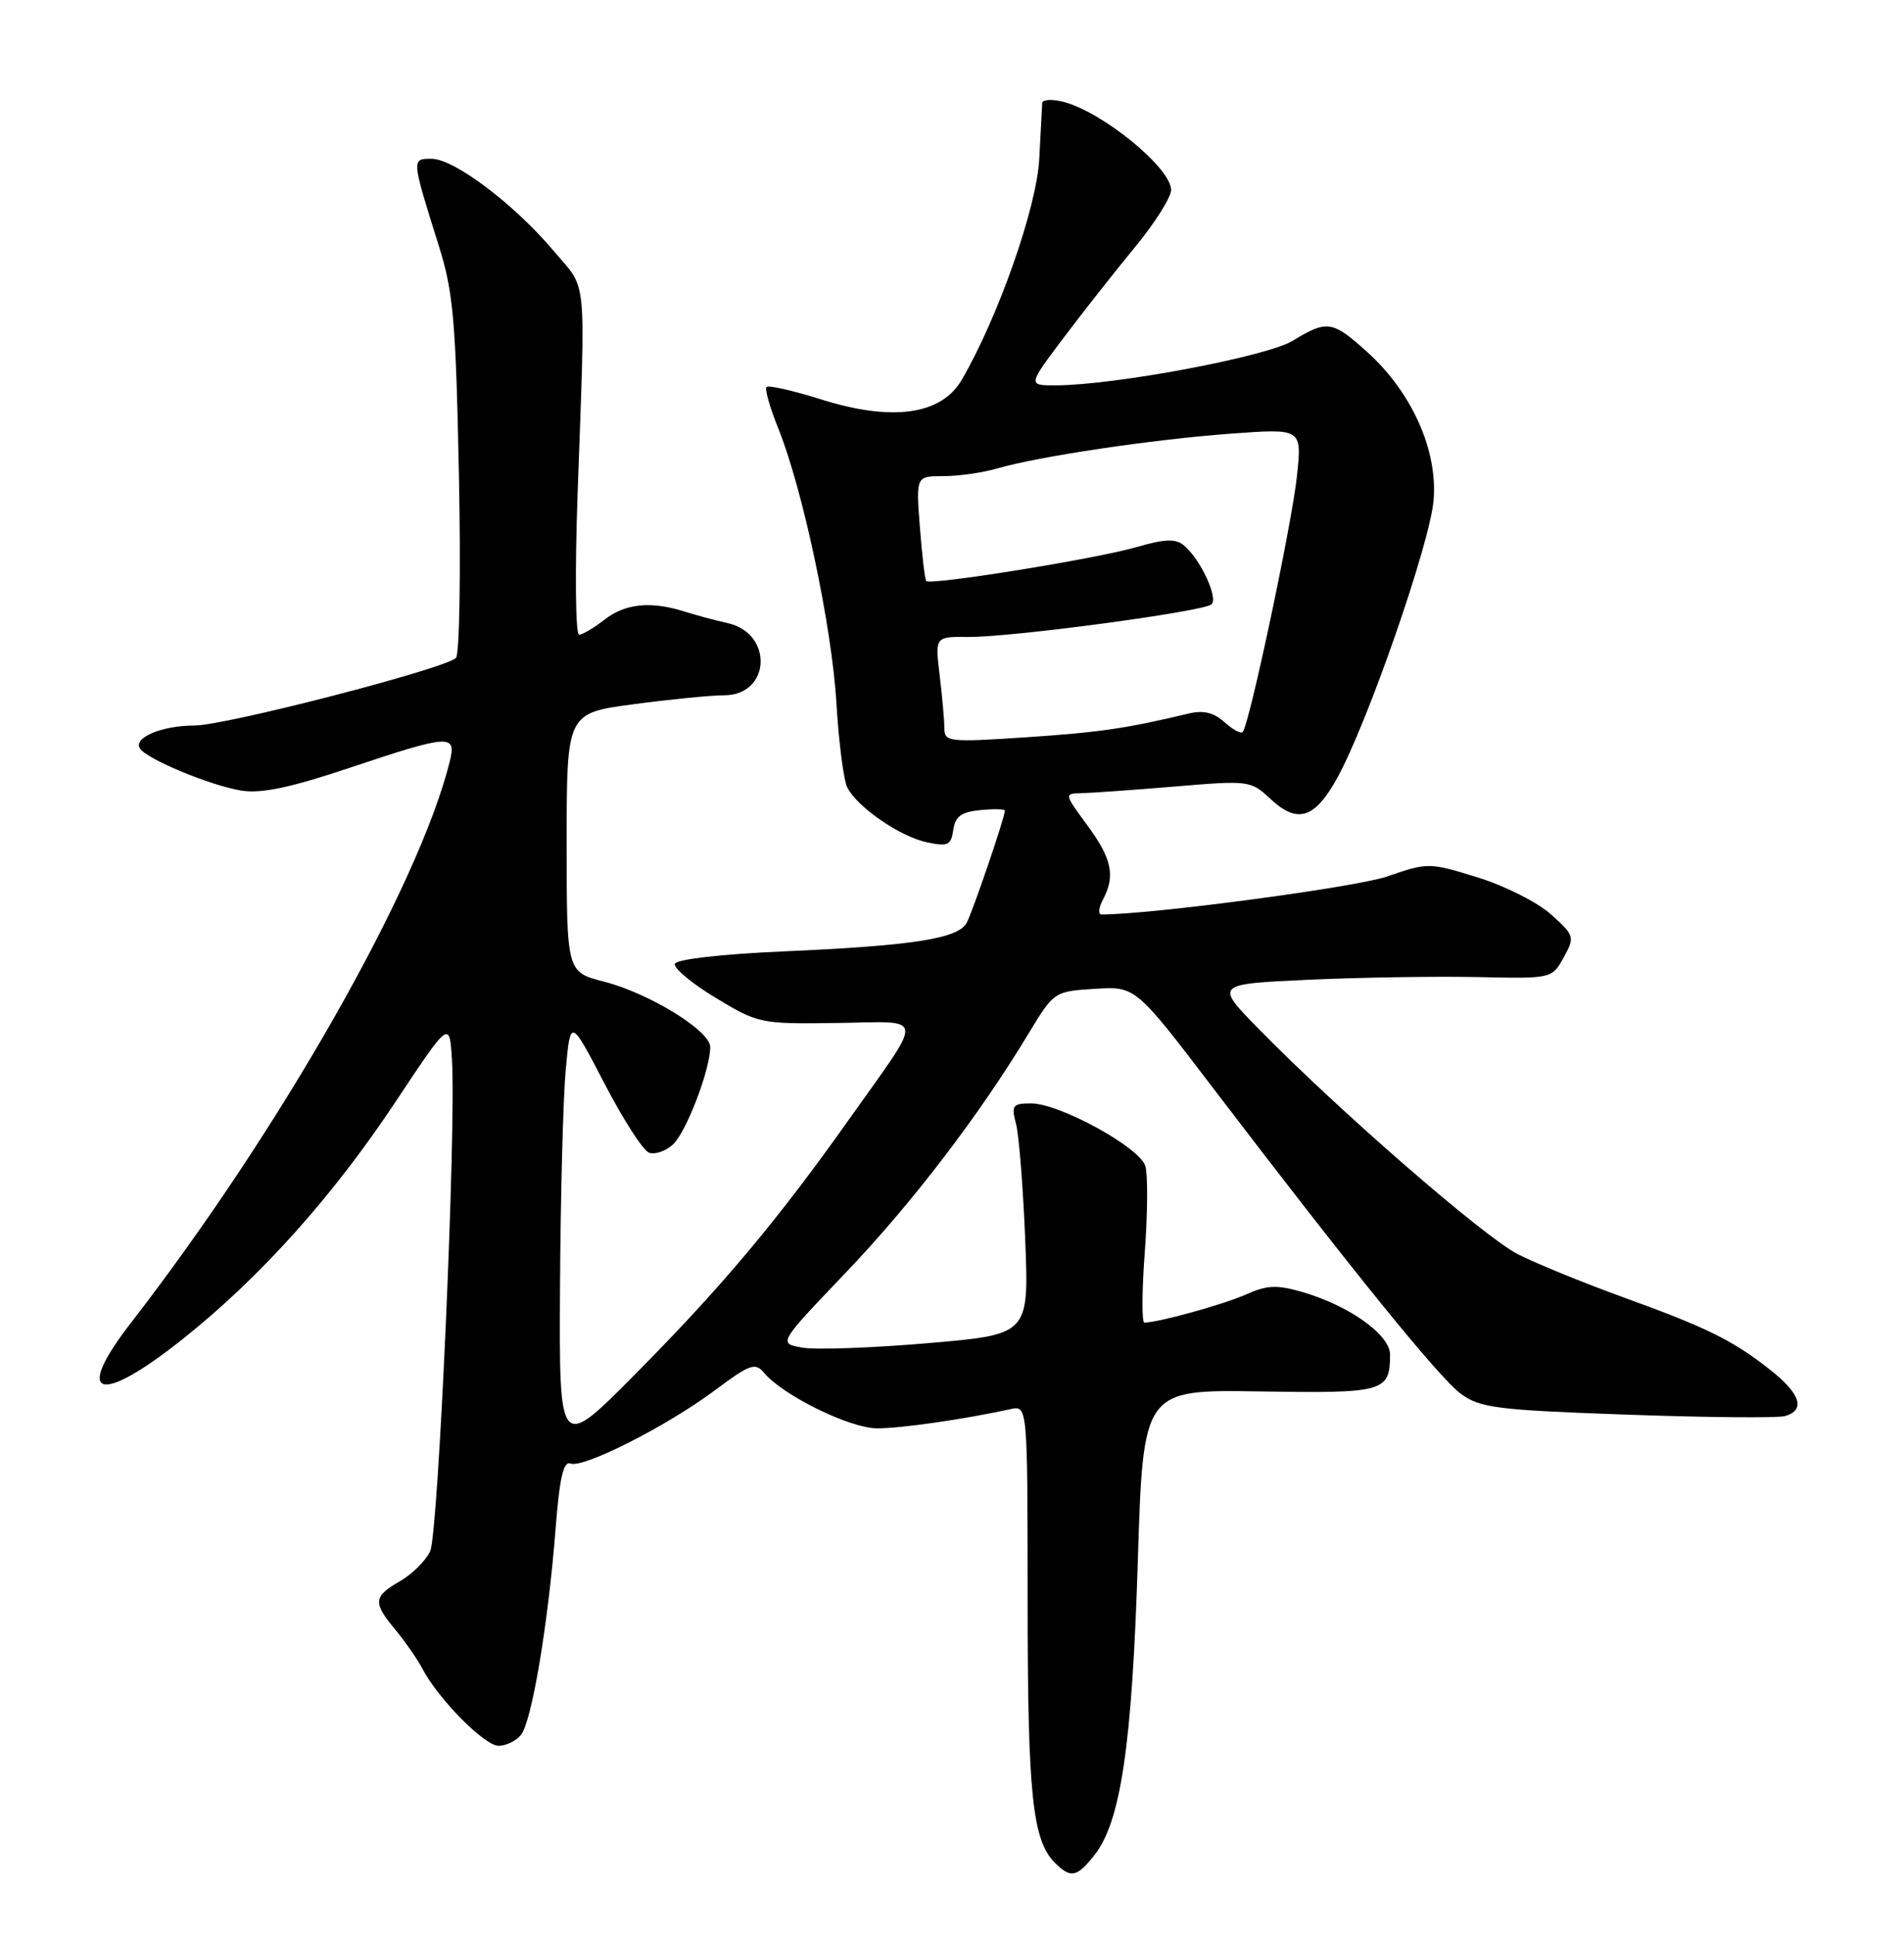 <?xml version="1.0" encoding="UTF-8" standalone="no"?>
<!DOCTYPE svg PUBLIC "-//W3C//DTD SVG 1.1//EN" "http://www.w3.org/Graphics/SVG/1.1/DTD/svg11.dtd" >
<svg xmlns="http://www.w3.org/2000/svg" xmlns:xlink="http://www.w3.org/1999/xlink" version="1.1" viewBox="0 0 252 256">
 <g >
 <path fill="currentColor"
d=" M 144.86 245.45 C 148.34 241.03 149.83 230.92 150.59 206.68 C 151.30 183.86 151.30 183.86 166.73 184.11 C 183.24 184.37 183.95 184.17 183.98 179.26 C 184.00 176.63 178.62 172.78 172.39 170.96 C 169.00 169.98 167.70 170.03 164.89 171.29 C 161.92 172.61 153.29 175.00 151.46 175.00 C 151.11 175.00 151.13 170.78 151.52 165.63 C 151.90 160.48 151.93 155.36 151.58 154.26 C 150.80 151.79 140.22 146.00 136.49 146.00 C 134.01 146.00 133.83 146.25 134.48 148.75 C 134.87 150.26 135.41 157.14 135.69 164.04 C 136.19 176.58 136.19 176.58 122.85 177.72 C 115.51 178.35 108.03 178.62 106.24 178.32 C 102.98 177.77 102.98 177.77 111.82 168.52 C 120.62 159.32 129.56 147.64 136.08 136.84 C 139.49 131.20 139.52 131.18 144.89 130.84 C 150.29 130.50 150.29 130.50 160.58 144.00 C 178.95 168.09 190.44 182.26 193.32 184.40 C 195.87 186.29 198.03 186.57 215.32 187.18 C 225.87 187.56 235.29 187.64 236.25 187.37 C 239.01 186.57 238.31 184.41 234.25 181.22 C 229.28 177.31 225.91 175.66 214.70 171.60 C 209.54 169.73 203.33 167.19 200.90 165.96 C 196.42 163.67 177.26 147.03 166.64 136.19 C 160.77 130.21 160.77 130.21 173.14 129.64 C 179.94 129.33 189.98 129.17 195.45 129.28 C 205.39 129.50 205.39 129.50 206.95 126.70 C 208.45 123.98 208.40 123.80 205.29 121.00 C 203.53 119.41 199.16 117.20 195.58 116.10 C 189.15 114.11 189.00 114.11 183.56 115.98 C 179.40 117.41 152.40 121.00 145.79 121.00 C 145.32 121.00 145.40 120.13 145.96 119.07 C 147.65 115.91 147.18 113.64 143.91 109.20 C 140.83 105.00 140.83 105.00 143.16 104.95 C 144.45 104.92 150.00 104.53 155.50 104.07 C 165.30 103.24 165.55 103.28 168.15 105.71 C 171.72 109.04 173.99 108.34 176.96 102.99 C 181.00 95.69 189.25 71.93 189.74 66.20 C 190.30 59.59 186.88 51.93 180.97 46.59 C 176.34 42.41 175.65 42.31 171.07 45.10 C 167.64 47.19 147.59 50.96 139.76 50.99 C 136.02 51.00 136.02 51.00 140.73 44.75 C 143.32 41.31 147.59 35.89 150.22 32.70 C 152.85 29.51 155.00 26.10 155.00 25.14 C 155.00 22.21 145.86 14.76 140.69 13.46 C 139.21 13.09 137.97 13.17 137.94 13.64 C 137.91 14.11 137.73 17.42 137.55 21.00 C 137.23 27.41 132.11 42.00 127.27 50.29 C 124.57 54.90 118.07 55.80 108.72 52.86 C 104.99 51.69 101.72 50.94 101.46 51.21 C 101.20 51.47 101.88 53.89 102.97 56.59 C 106.23 64.62 110.09 82.83 110.70 93.00 C 111.01 98.22 111.66 103.27 112.15 104.21 C 113.49 106.82 119.13 110.70 122.67 111.45 C 125.46 112.04 125.88 111.85 126.17 109.81 C 126.43 108.02 127.23 107.43 129.75 107.19 C 131.54 107.01 133.00 107.05 133.00 107.27 C 133.00 108.12 128.75 120.59 127.94 122.11 C 126.82 124.20 120.79 125.14 103.58 125.89 C 95.44 126.25 89.52 126.93 89.32 127.53 C 89.13 128.10 91.56 130.12 94.72 132.03 C 100.34 135.43 100.67 135.50 110.71 135.36 C 122.63 135.19 122.45 133.89 112.46 147.99 C 102.86 161.54 95.54 170.26 84.06 181.84 C 74.00 191.99 74.00 191.99 74.12 170.24 C 74.19 158.28 74.53 145.40 74.87 141.61 C 75.50 134.71 75.50 134.71 79.99 143.34 C 82.45 148.09 85.11 152.21 85.88 152.51 C 86.66 152.81 88.08 152.33 89.05 151.45 C 90.81 149.86 94.00 141.54 94.00 138.54 C 94.00 136.38 85.93 131.42 79.92 129.88 C 75.00 128.62 75.00 128.62 75.00 111.49 C 75.00 94.36 75.00 94.36 83.86 93.18 C 88.74 92.53 94.12 92.00 95.83 92.00 C 102.01 92.00 102.40 83.79 96.28 82.44 C 94.75 82.11 92.20 81.42 90.60 80.92 C 86.14 79.51 82.74 79.85 80.00 82.00 C 78.62 83.08 77.11 83.97 76.64 83.98 C 76.17 83.99 76.08 75.56 76.45 65.25 C 77.50 35.67 77.78 38.54 73.28 33.20 C 68.09 27.04 60.11 21.01 57.13 21.01 C 54.45 21.00 54.44 20.95 58.07 32.50 C 60.00 38.63 60.33 42.40 60.74 62.84 C 61.00 75.68 60.82 86.58 60.35 87.05 C 58.91 88.49 29.85 96.00 25.72 96.00 C 21.45 96.00 17.63 97.60 18.51 99.02 C 19.38 100.43 27.86 103.95 31.94 104.61 C 34.58 105.03 38.45 104.22 46.29 101.59 C 59.53 97.16 60.44 97.10 59.53 100.75 C 55.43 117.24 37.08 149.54 17.31 175.06 C 9.65 184.95 13.09 186.01 24.18 177.18 C 34.43 169.03 44.04 158.32 52.37 145.76 C 59.50 135.02 59.50 135.02 59.82 140.26 C 60.39 149.47 58.02 202.86 56.94 205.23 C 56.37 206.49 54.57 208.28 52.95 209.21 C 49.39 211.26 49.32 212.02 52.35 215.67 C 53.64 217.23 55.26 219.55 55.93 220.84 C 58.03 224.83 64.14 231.00 65.99 231.00 C 66.96 231.00 68.29 230.36 68.94 229.57 C 70.37 227.85 72.55 214.91 73.53 202.33 C 74.06 195.53 74.57 193.28 75.52 193.65 C 77.23 194.30 88.28 188.69 94.66 183.93 C 99.22 180.52 99.96 180.25 101.11 181.63 C 103.59 184.62 112.46 188.98 116.07 188.99 C 119.25 189.00 127.58 187.80 133.75 186.45 C 136.00 185.96 136.00 185.96 136.01 211.73 C 136.01 237.46 136.64 243.49 139.61 246.47 C 141.71 248.57 142.53 248.41 144.86 245.45 Z  M 124.99 96.39 C 124.99 95.35 124.71 92.19 124.37 89.37 C 123.75 84.24 123.75 84.24 128.12 84.28 C 133.77 84.34 159.24 80.93 160.34 79.97 C 161.28 79.13 158.87 73.97 156.70 72.17 C 155.60 71.25 154.17 71.30 150.39 72.40 C 145.02 73.95 123.12 77.48 122.59 76.88 C 122.41 76.67 122.03 73.46 121.75 69.75 C 121.23 63.00 121.23 63.00 124.87 63.00 C 126.87 63.00 130.09 62.54 132.01 61.98 C 137.46 60.39 152.56 58.14 162.91 57.38 C 172.32 56.69 172.32 56.69 171.66 62.94 C 171.01 69.22 165.33 96.01 164.47 96.86 C 164.22 97.12 163.13 96.52 162.04 95.54 C 160.64 94.27 159.26 93.95 157.29 94.42 C 149.00 96.40 145.55 96.90 135.75 97.56 C 125.63 98.23 125.00 98.16 124.99 96.39 Z "/>
</g>
</svg>